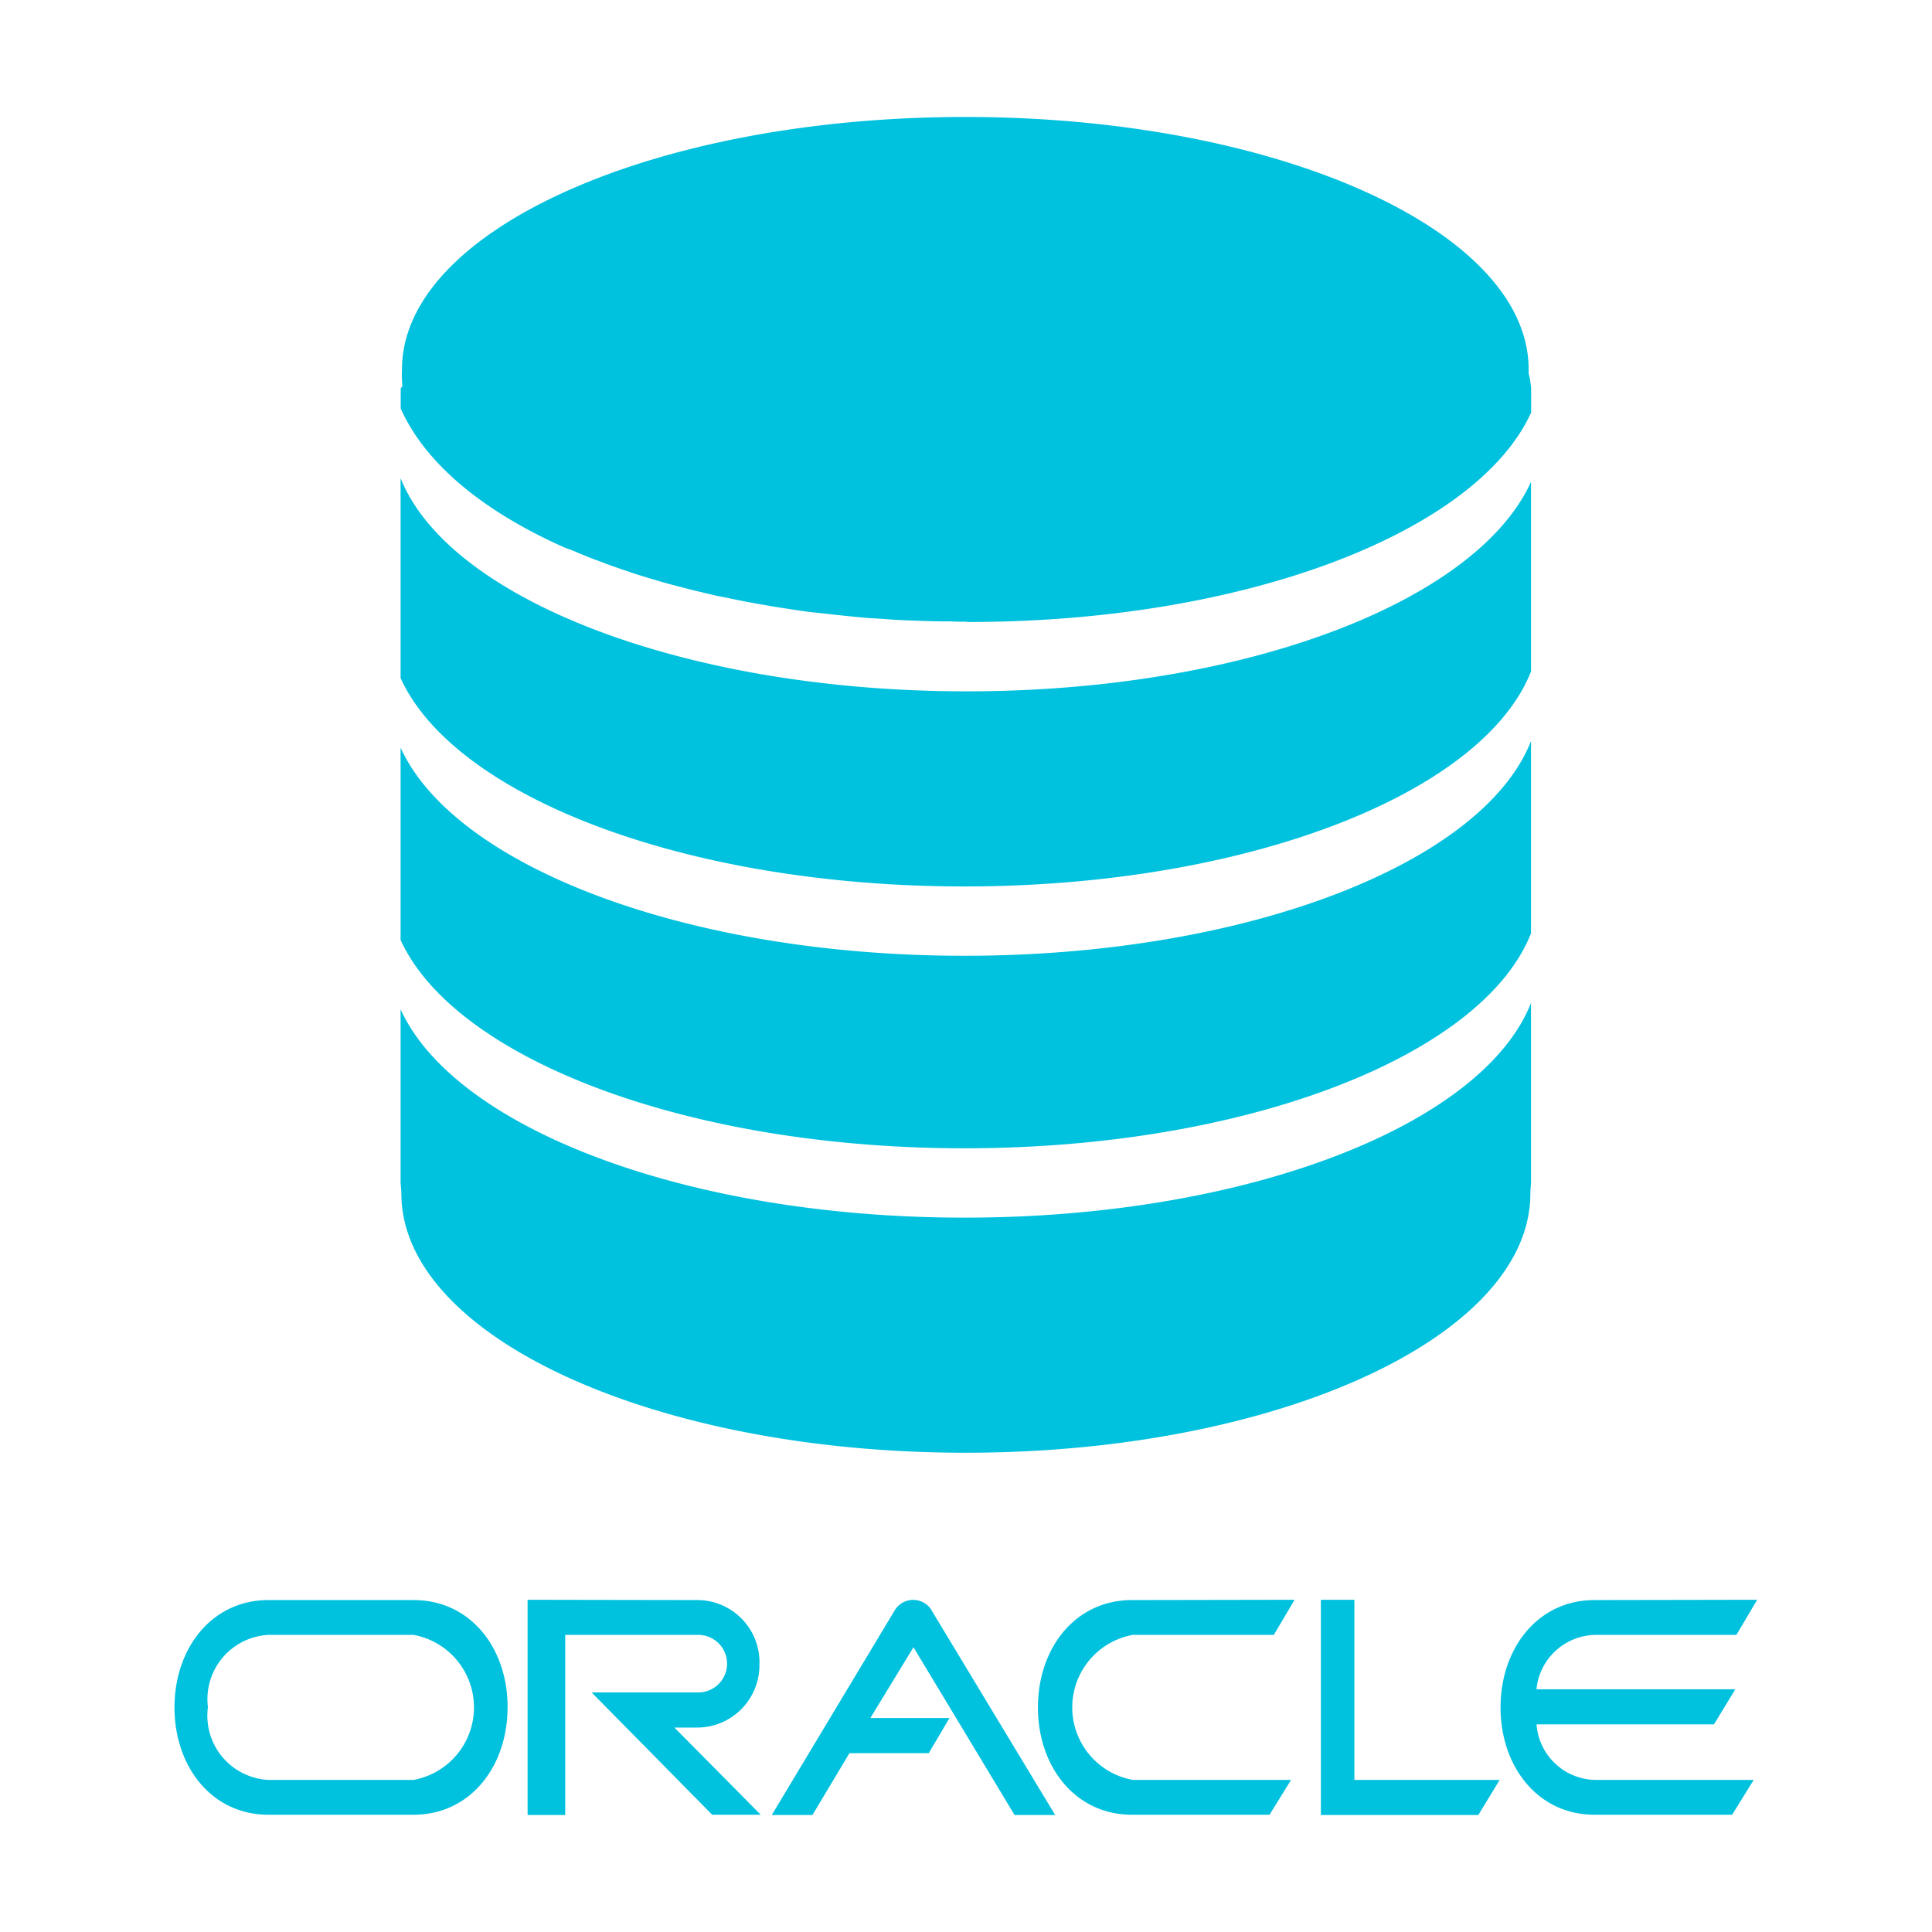 <?xml version="1.0" standalone="no"?><!DOCTYPE svg PUBLIC "-//W3C//DTD SVG 1.1//EN" "http://www.w3.org/Graphics/SVG/1.1/DTD/svg11.dtd"><svg t="1539766447084" class="icon" style="" viewBox="0 0 1024 1024" version="1.1" xmlns="http://www.w3.org/2000/svg" p-id="16965" xmlns:xlink="http://www.w3.org/1999/xlink" width="256" height="256"><defs><style type="text/css"></style></defs><path d="M920.315 866.525h-74.733a31.906 31.906 0 0 0-31.22 28.826h105.389l-11.317 18.607H814.392a31.8 31.8 0 0 0 31.22 29.436h83.884L918.073 961.847h-72.979c-30 0-49.766-25.47-49.766-56.889s19.827-56.889 49.766-56.889l86.263-0.153z m-407.219-536.858l-1.235-0.153h-0.381c-2.395 0-4.728 0-7.092-0.153-6.909 0-13.818-0.153-20.605-0.458-6.329-0.153-12.491-0.61-18.683-1.068-2.867-0.153-5.765-0.305-8.602-0.61-6.894-0.61-13.635-1.373-20.346-2.135l-6.101-0.61c-6.94-0.915-13.726-1.983-20.437-3.05l-5.125-0.915c-6.741-1.068-13.36-2.44-19.827-3.813l-4.804-0.915c-6.345-1.525-12.567-2.898-18.653-4.575l-5.338-1.373c-5.658-1.525-11.256-3.203-16.655-4.881-2.517-0.763-4.957-1.678-7.412-2.44-4.438-1.525-8.953-3.05-13.193-4.728a205.287 205.287 0 0 1-14.199-5.643c-1.617-0.61-3.706-1.373-5.262-1.983-43.879-19.522-74.016-44.992-86.767-73.665v-10.524c0-0.458 0.9-0.915 0.915-1.373a58.582 58.582 0 0 1-0.229-8.846C213.065 121.939 346.746 62 511.601 62s298.612 59.939 298.612 133.757v2.135a49.629 49.629 0 0 1 1.327 8.083v12.659c-28.688 63.142-150.671 111.032-298.399 111.032z m-0.778 36.756c147.697 0 270.458-47.738 299.146-111.032v100.508c-25.516 64.667-150.381 113.93-300.29 113.93-147.224 0-270.168-47.433-298.856-110.422v-105.999c25.531 64.209 150.747 113.015 300.046 113.015zM269.008 904.959c0 31.418-19.827 56.889-49.766 56.889H142.252c-30.015 0-49.766-25.47-49.766-56.889s19.827-56.889 49.766-56.889h76.99c30.046 0 49.812 25.318 49.812 56.889z m-158.831 0a34.103 34.103 0 0 0 32.028 38.434h76.99a39.075 39.075 0 0 0 0-76.868H142.206a34.103 34.103 0 0 0-31.983 38.434z m292.328-23.183a33.035 33.035 0 0 1-32.257 33.859h-12.796l45.755 46.213h-25.73l-63.904-64.82h56.66a15.252 15.252 0 0 0 0-30.503h-70.661v95.475h-19.934v-114.082l90.595 0.153a33.005 33.005 0 0 1 32.318 33.706z m91.083-28.521l65.674 108.744h-21.52l-53.579-88.917-22.877 37.519h41.973l-11.012 18.607h-42.018l-19.629 32.791h-21.551l65.14-108.439a11.439 11.439 0 0 1 19.461-0.305z m106.335-5.186l86.248-0.153-11.027 18.607h-74.733a39.059 39.059 0 0 0 0 76.868h83.884L672.887 961.847h-72.964c-30.015 0-49.797-25.47-49.797-56.889s19.781-56.889 49.842-56.889z m-88.749-239.451c-147.224 0-270.168-47.585-298.856-110.422v-101.881c28.688 62.837 151.647 110.269 298.856 110.269 149.863 0 274.789-49.11 300.29-113.777v101.881c-25.47 64.667-150.336 113.93-300.244 113.93z m300.29 17.539c0 2.135-0.336 4.27-0.336 6.406 0 75.953-134.398 137.417-299.359 137.417S212.73 708.518 212.73 632.564c0-2.135-0.412-4.27-0.412-6.406v-91.205c28.688 62.989 151.647 110.422 298.856 110.422 149.863 0 274.789-49.11 300.29-113.777v94.56zM717.849 943.393h77.006l-11.317 18.607h-83.442v-114.082H717.849v95.475z" fill="#00C1DE" p-id="16966"></path></svg>